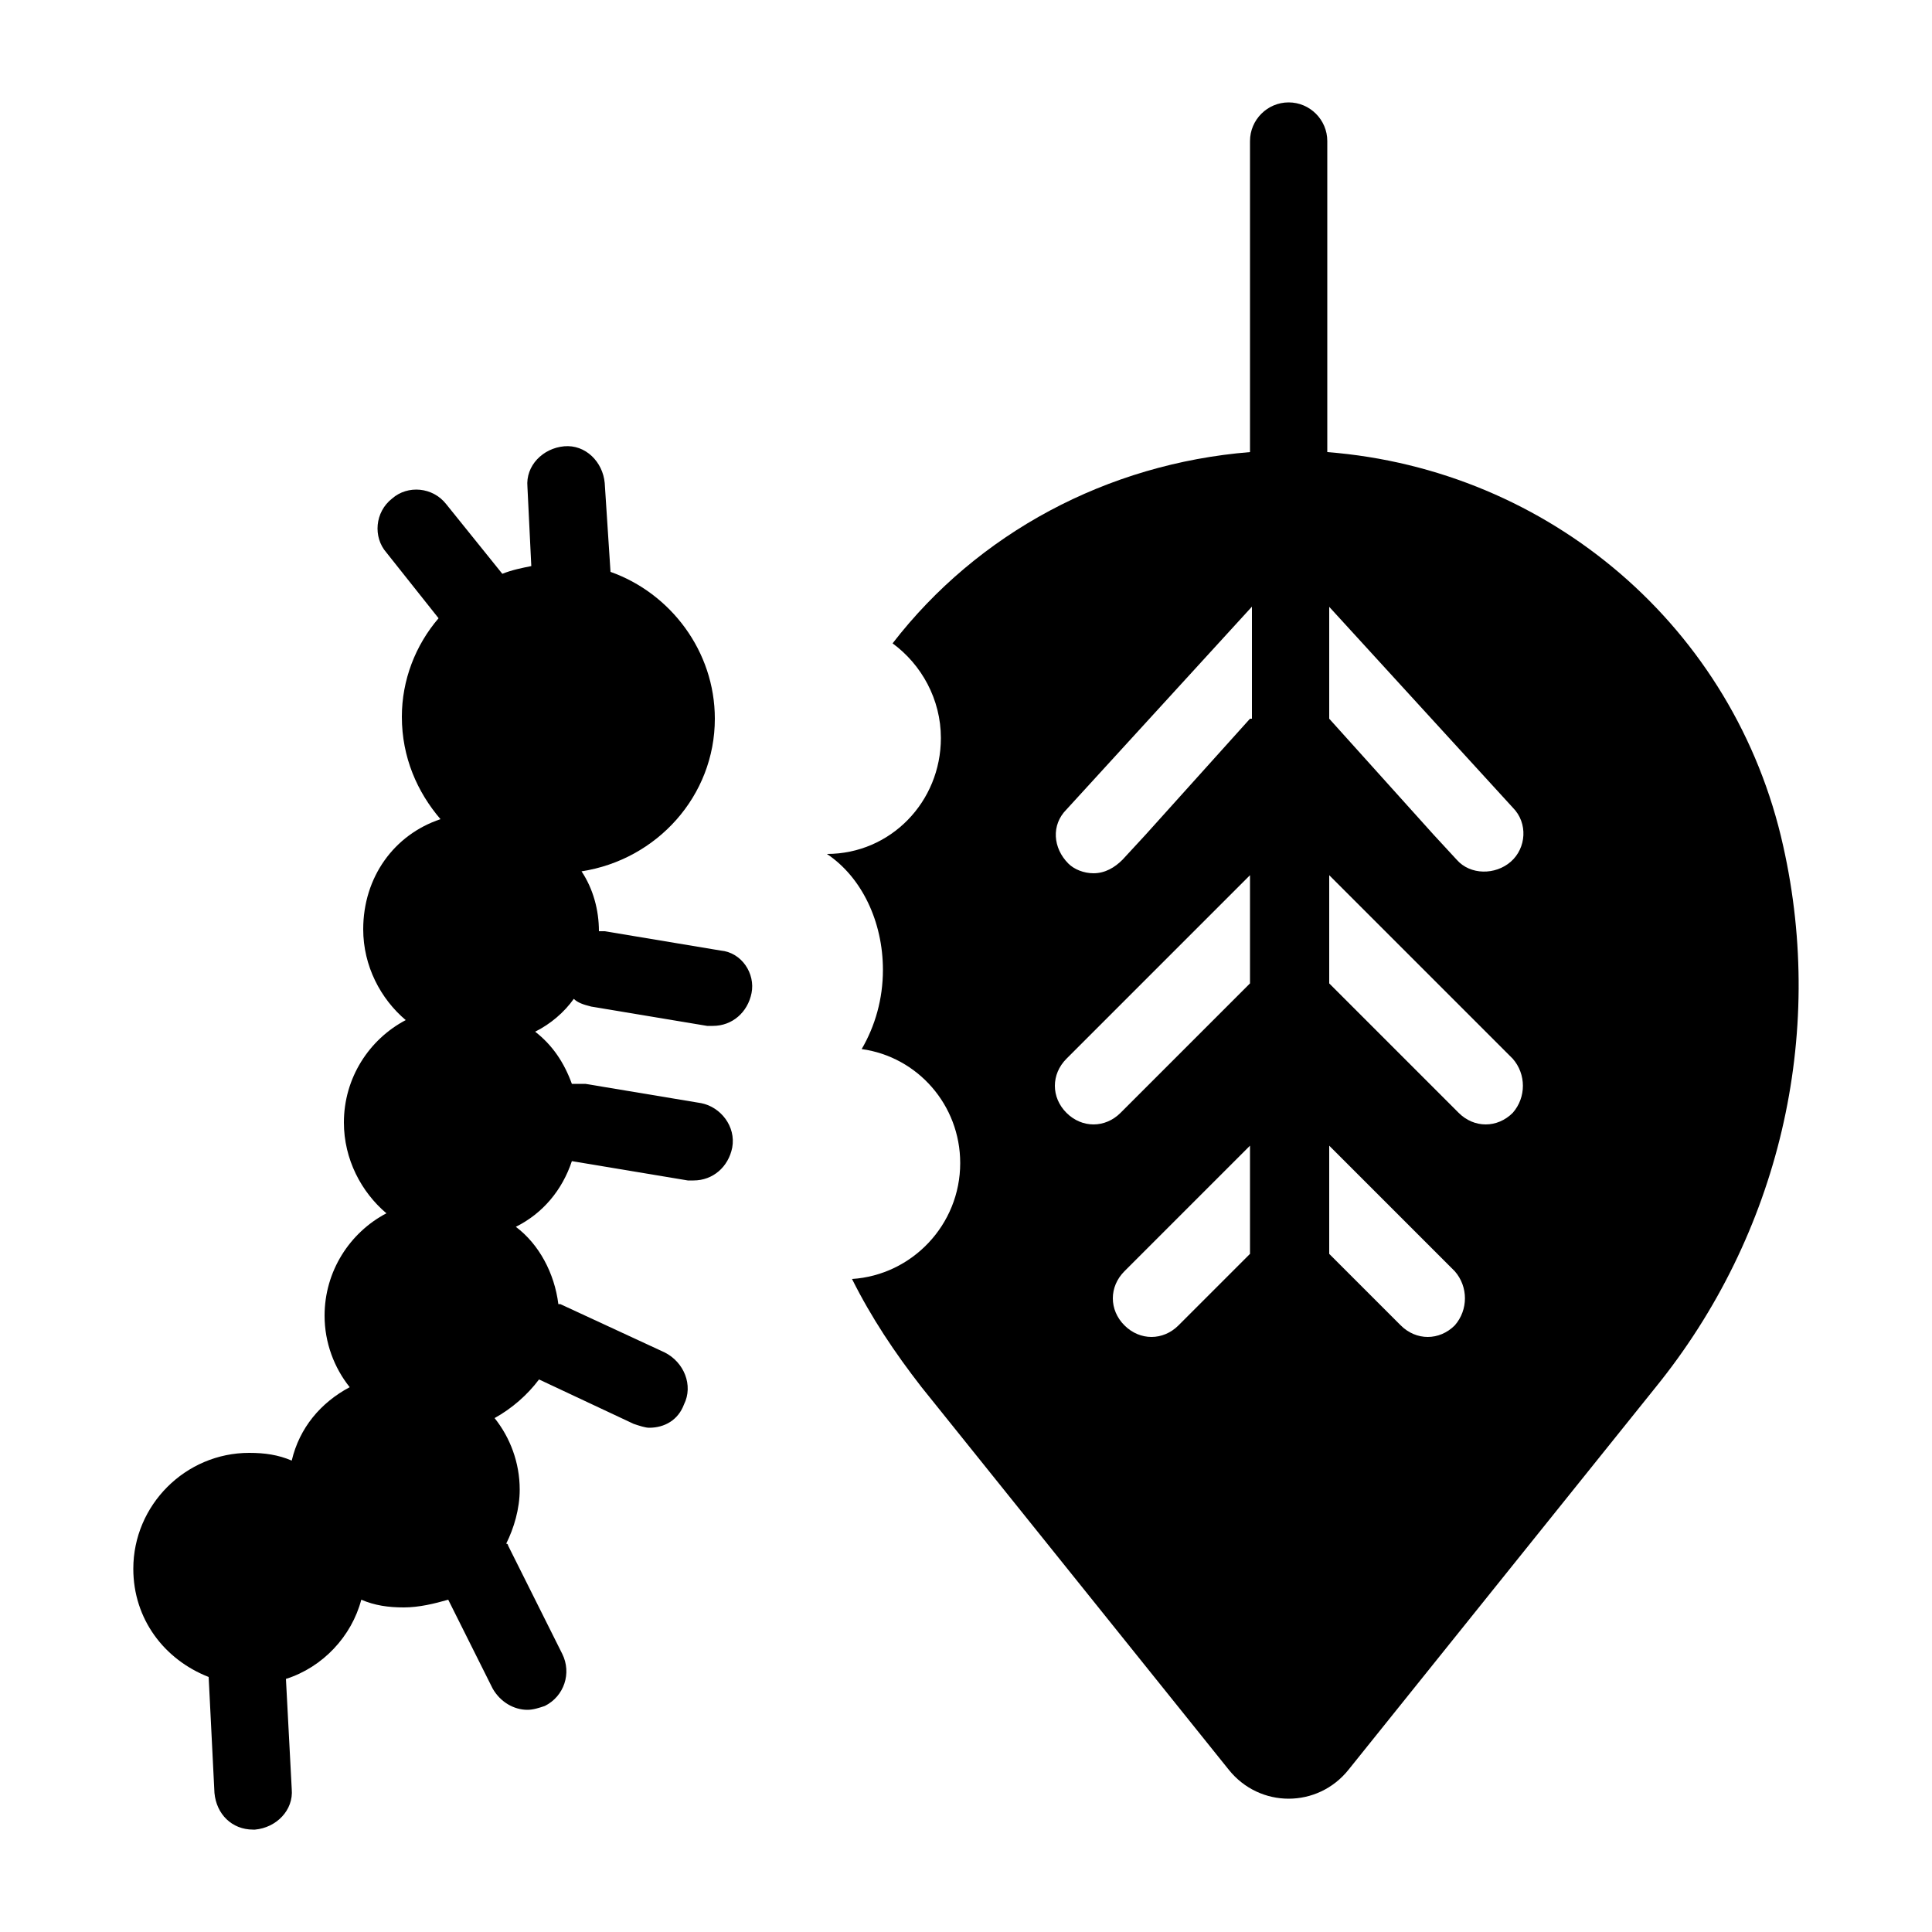 <?xml version="1.0" encoding="utf-8"?>
<!-- Generator: Adobe Illustrator 21.0.2, SVG Export Plug-In . SVG Version: 6.00 Build 0)  -->
<svg version="1.1" id="Layer_1" xmlns="http://www.w3.org/2000/svg" xmlns:xlink="http://www.w3.org/1999/xlink" x="0px" y="0px"
	 viewBox="0 0 100 100" style="enable-background:new 0 0 100 100;" xml:space="preserve">
<g>
	<path d="M92.3,43.8c-2.5-11.3-12.1-19.5-23.6-20.4V7.3c0-1.1-0.9-2-2-2c-1.1,0-2,0.9-2,2v16.1c-7.4,0.6-14.1,4.2-18.5,9.9
		c1.5,1.1,2.5,2.9,2.5,4.9c0,3.3-2.6,6-5.9,6c1.8,1.2,2.9,3.5,2.9,6c0,1.5-0.4,2.9-1.1,4.1c2.9,0.4,5.1,2.9,5.1,5.9
		c0,3.2-2.5,5.8-5.6,6c1,2,2.2,3.8,3.6,5.6l15.9,19.8c1.6,2,4.6,2,6.2,0l15.9-19.8C92.1,63.9,94.5,53.6,92.3,43.8z M64.7,64.9
		l-2.3,2.3L61,68.6c-0.8,0.8-2,0.8-2.8,0c-0.8-0.8-0.8-2,0-2.8l6.5-6.5V64.9z M64.7,50.9l-5.3,5.3L58,57.6c-0.8,0.8-2,0.8-2.8,0
		c-0.8-0.8-0.8-2,0-2.8l9.5-9.5V50.9z M64.7,37.2l-5.4,6l-1.2,1.3c-0.4,0.4-0.9,0.7-1.5,0.7c-0.5,0-1-0.2-1.3-0.5
		c-0.8-0.8-0.9-2-0.1-2.8l9.6-10.5V37.2z M68.7,31.3l9.6,10.5c0.8,0.8,0.7,2.1-0.1,2.8c-0.8,0.7-2.1,0.7-2.8-0.1l-1.2-1.3l-5.4-6
		V31.3z M75.3,68.6c-0.4,0.4-0.9,0.6-1.4,0.6c-0.5,0-1-0.2-1.4-0.6l-3.7-3.7v-5.6l6.5,6.5C76,66.6,76,67.8,75.3,68.6z M78.3,57.6
		c-0.4,0.4-0.9,0.6-1.4,0.6c-0.5,0-1-0.2-1.4-0.6l-6.7-6.7v-5.6l9.5,9.5C79,55.6,79,56.8,78.3,57.6z"/>
	<path d="M37.3,49.2l-6-1c-0.1,0-0.2,0-0.3,0c0,0,0,0,0,0c0-1.1-0.3-2.2-0.9-3.1c3.9-0.6,6.9-3.9,6.9-7.9c0-3.5-2.3-6.5-5.4-7.6
		L31.3,25c-0.1-1.1-1-2-2.1-1.9c-1.1,0.1-2,1-1.9,2.1l0.2,4.1c-0.5,0.1-1,0.2-1.5,0.4l-2.9-3.6c-0.7-0.9-2-1-2.8-0.3
		c-0.9,0.7-1,2-0.3,2.8l2.7,3.4c-1.2,1.4-1.9,3.2-1.9,5.1c0,2.1,0.8,3.9,2,5.3c-2.4,0.8-4,3-4,5.7c0,1.9,0.9,3.6,2.2,4.7
		c-1.9,1-3.2,3-3.2,5.3c0,1.9,0.9,3.6,2.2,4.7c-1.9,1-3.2,3-3.2,5.3c0,1.4,0.5,2.7,1.3,3.7c-1.5,0.8-2.6,2.1-3,3.8
		c-0.7-0.3-1.4-0.4-2.2-0.4c-3.3,0-6,2.7-6,6c0,2.6,1.6,4.7,3.9,5.6l0.3,6c0.1,1.1,0.9,1.9,2,1.9c0,0,0.1,0,0.1,0
		c1.1-0.1,2-1,1.9-2.1l-0.3-5.7c1.9-0.6,3.4-2.2,3.9-4.1c0.7,0.3,1.4,0.4,2.2,0.4c0.8,0,1.6-0.2,2.3-0.4l2.3,4.6
		c0.4,0.7,1.1,1.1,1.8,1.1c0.3,0,0.6-0.1,0.9-0.2c1-0.5,1.4-1.7,0.9-2.7L26.3,80c0,0,0-0.1-0.1-0.1c0.4-0.8,0.7-1.8,0.7-2.8
		c0-1.4-0.5-2.7-1.3-3.7c0.9-0.5,1.7-1.2,2.3-2l4.9,2.3c0.3,0.1,0.6,0.2,0.8,0.2c0.8,0,1.5-0.4,1.8-1.2c0.5-1,0-2.2-1-2.7L29,67.5
		c0,0-0.1,0-0.1,0c-0.2-1.6-1-3.1-2.2-4c1.4-0.7,2.4-1.9,2.9-3.4c0,0,0,0,0,0l6,1c0.1,0,0.2,0,0.3,0c1,0,1.8-0.7,2-1.7
		c0.2-1.1-0.6-2.1-1.6-2.3l-6-1c-0.2,0-0.4,0-0.7,0c-0.4-1.1-1-2-1.9-2.7c0.8-0.4,1.5-1,2-1.7c0.2,0.2,0.5,0.3,0.9,0.4l6,1
		c0.1,0,0.2,0,0.3,0c1,0,1.8-0.7,2-1.7C39.1,50.4,38.4,49.3,37.3,49.2z"/>
</g>
</svg>
